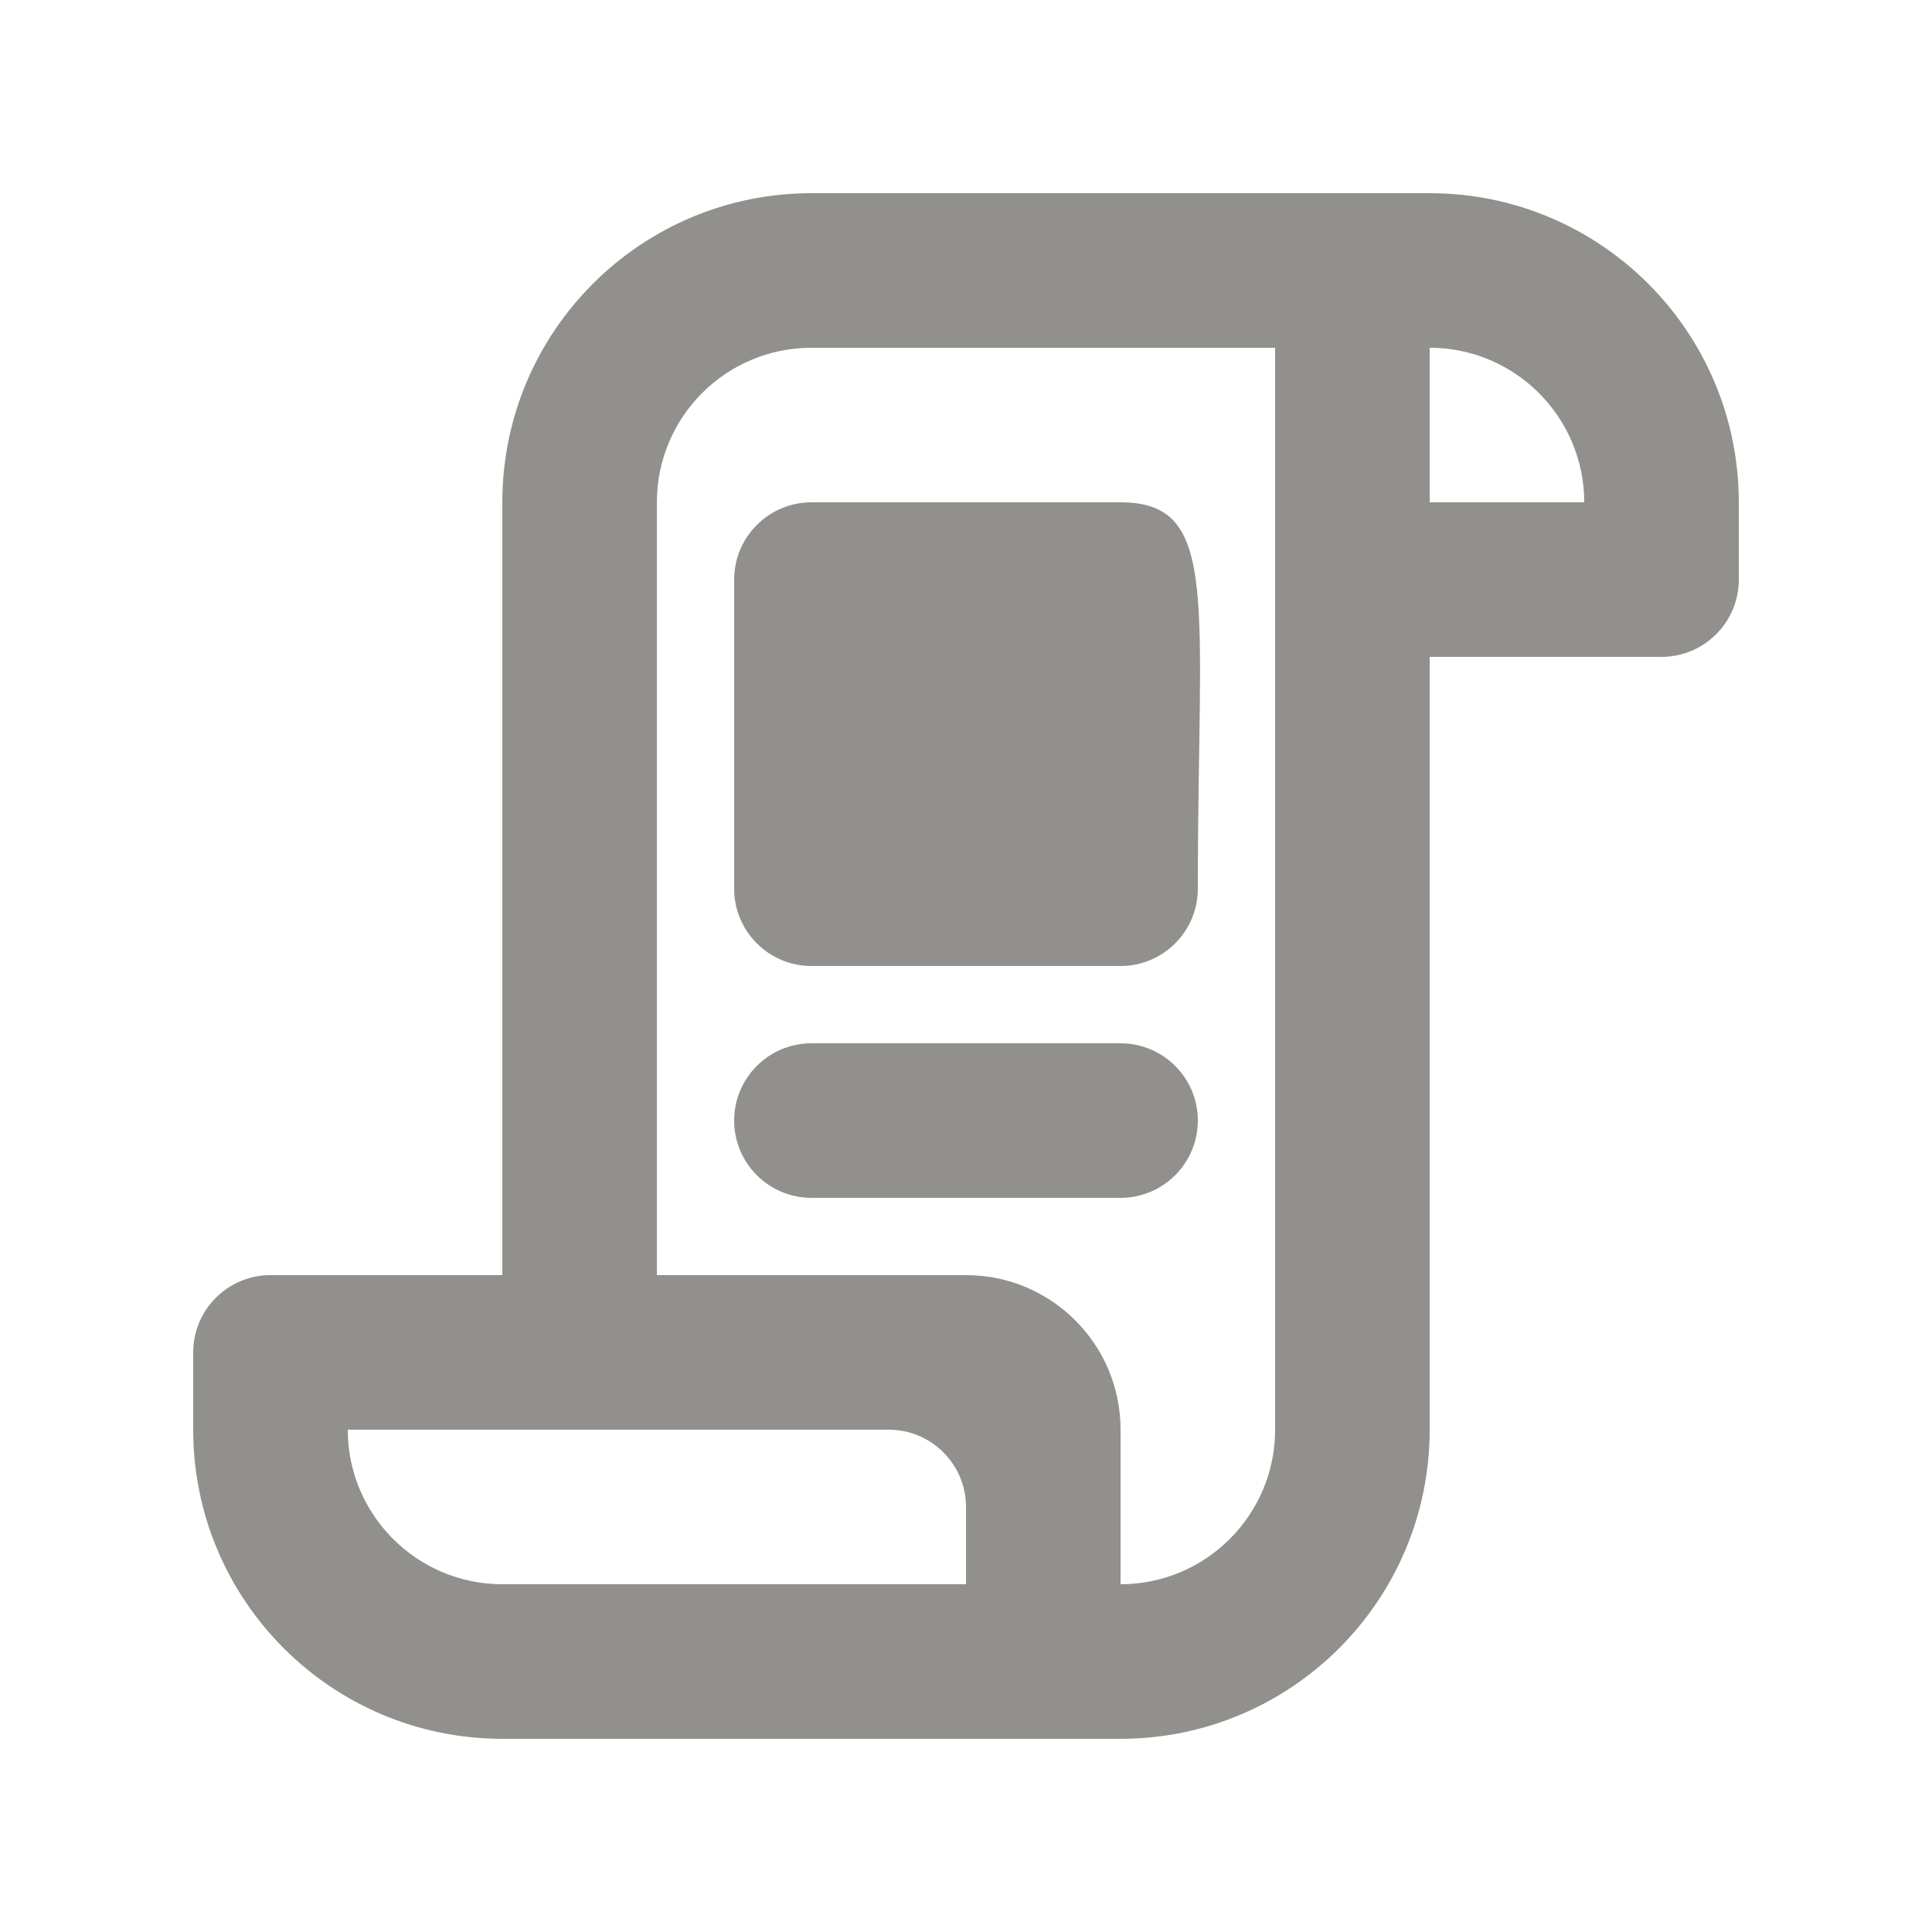 <!-- Generated by IcoMoon.io -->
<svg version="1.1" xmlns="http://www.w3.org/2000/svg" width="40" height="40" viewBox="0 0 40 40">
<title>mp-script-5</title>
<path fill="#91908d" d="M24.8 23.2c0 0.883-0.717 1.6-1.6 1.6h-6.4c-0.883 0-1.6-0.717-1.6-1.6s0.717-1.6 1.6-1.6h6.4c0.883 0 1.6 0.717 1.6 1.6v0zM16.8 10.4h6.4c2.070 0 1.6 2.024 1.6 8 0 0.883-0.717 1.6-1.6 1.6h-6.4c-0.883 0-1.6-0.717-1.6-1.6v-6.4c0-0.883 0.717-1.6 1.6-1.6v0zM29.6 10.4v-3.2c1.765 0 3.2 1.435 3.2 3.2h-3.2zM26.4 29.6c0 1.765-1.435 3.2-3.2 3.2v-3.2c0-1.768-1.432-3.2-3.2-3.2h-6.4v-16c0-1.768 1.432-3.2 3.2-3.2h9.6v22.4zM20 32.8h-9.6c-1.765 0-3.2-1.435-3.2-3.2h11.2c0.883 0 1.6 0.717 1.6 1.6v1.6zM29.6 4h-12.8c-3.534 0-6.4 2.866-6.4 6.4v16h-4.8c-0.883 0-1.6 0.717-1.6 1.6v1.6c0 3.534 2.866 6.4 6.4 6.4h12.8c3.534 0 6.4-2.866 6.4-6.4v-16h4.8c0.883 0 1.6-0.717 1.6-1.6v-1.6c0-3.534-2.866-6.4-6.4-6.4v0z"></path>
</svg>
